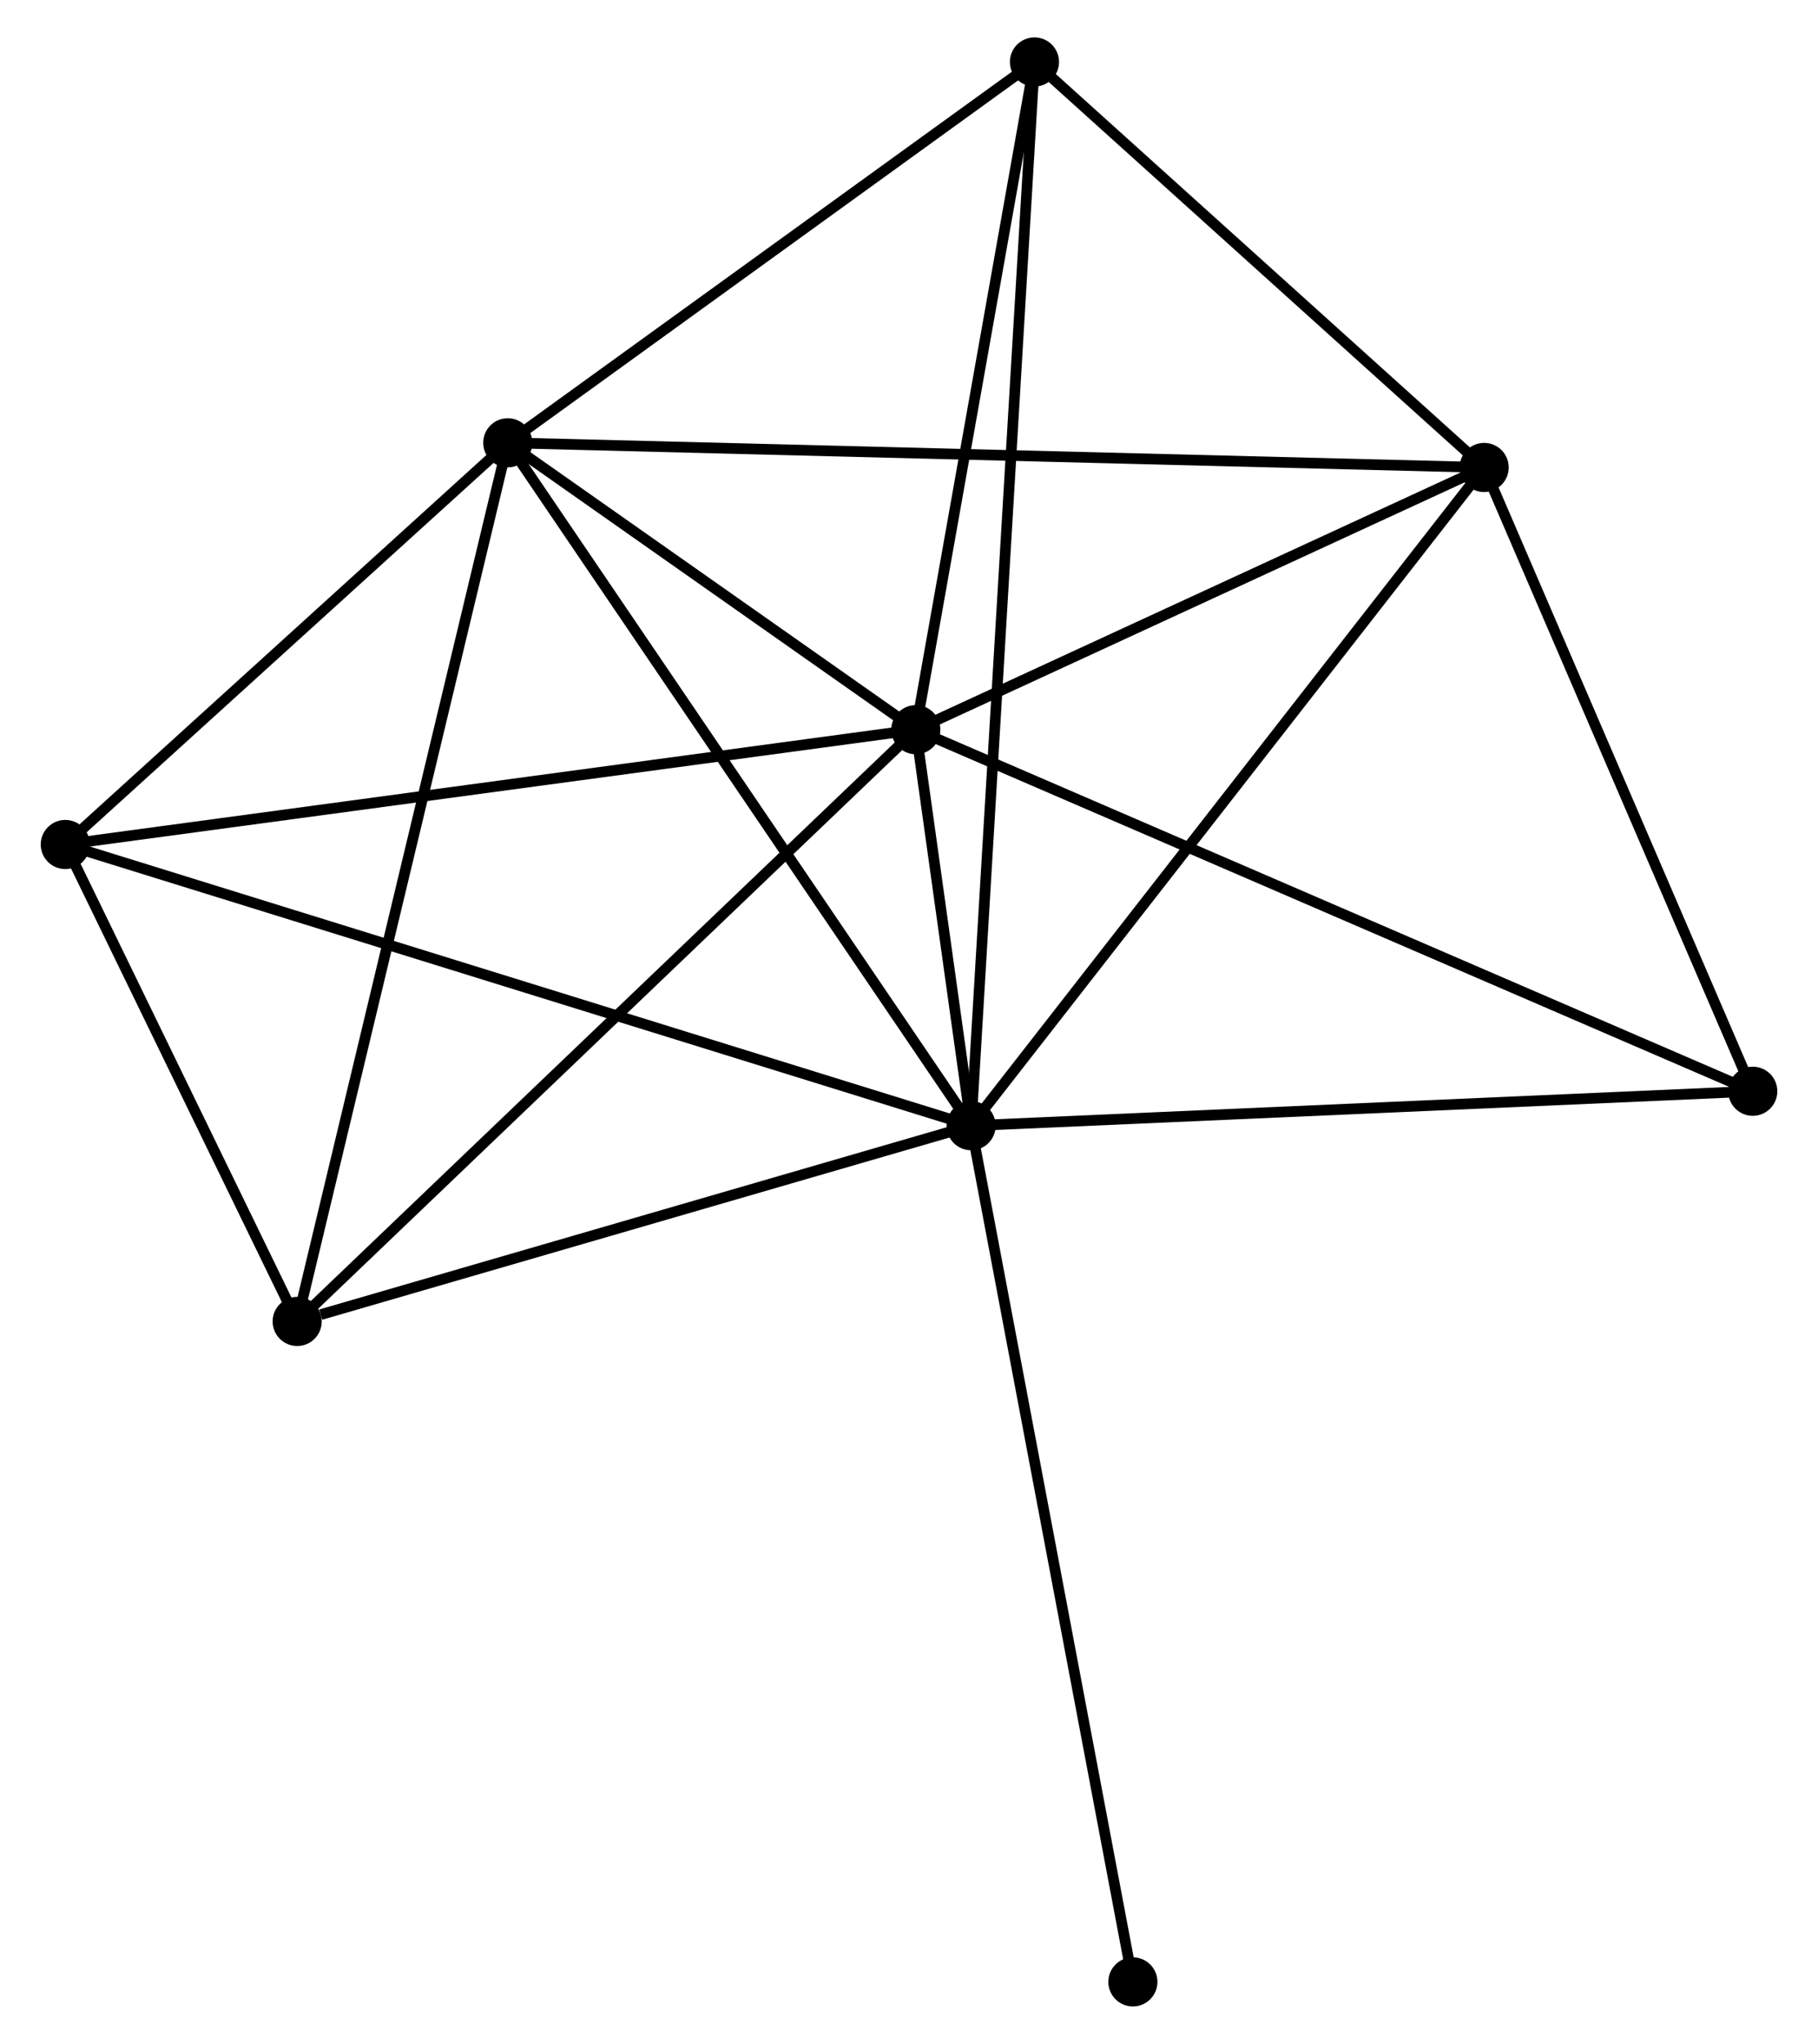 <?xml version="1.0" encoding="UTF-8" standalone="no"?>
<!DOCTYPE svg PUBLIC "-//W3C//DTD SVG 1.1//EN"
 "http://www.w3.org/Graphics/SVG/1.1/DTD/svg11.dtd">
<!-- Generated by graphviz version 2.36.0 (20140111.2315)
 -->
<!-- Title: %3 Pages: 1 -->
<svg width="170pt" height="191pt"
 viewBox="0.00 0.00 169.63 191.29" xmlns="http://www.w3.org/2000/svg" xmlns:xlink="http://www.w3.org/1999/xlink">
<g id="graph0" class="graph" transform="scale(1 1) rotate(0) translate(4 187.289)">
<title>%3</title>
<!-- 0 -->
<g id="node1" class="node"><title>0</title>
<ellipse fill="black" stroke="black" cx="86.632" cy="-81.934" rx="1.8" ry="1.8"/>
</g>
<!-- 1 -->
<g id="node2" class="node"><title>1</title>
<ellipse fill="black" stroke="black" cx="81.452" cy="-118.996" rx="1.8" ry="1.8"/>
</g>
<!-- 0&#45;&#45;1 -->
<g id="edge1" class="edge"><title>0&#45;&#45;1</title>
<path fill="none" stroke="black" d="M86.353,-83.927C85.446,-90.422 82.58,-110.923 81.707,-117.171"/>
</g>
<!-- 2 -->
<g id="node3" class="node"><title>2</title>
<ellipse fill="black" stroke="black" cx="43.239" cy="-145.847" rx="1.8" ry="1.8"/>
</g>
<!-- 0&#45;&#45;2 -->
<g id="edge2" class="edge"><title>0&#45;&#45;2</title>
<path fill="none" stroke="black" d="M85.559,-83.514C79.608,-92.279 50.688,-134.875 44.433,-144.087"/>
</g>
<!-- 3 -->
<g id="node4" class="node"><title>3</title>
<ellipse fill="black" stroke="black" cx="134.679" cy="-143.538" rx="1.8" ry="1.8"/>
</g>
<!-- 0&#45;&#45;3 -->
<g id="edge3" class="edge"><title>0&#45;&#45;3</title>
<path fill="none" stroke="black" d="M87.82,-83.457C94.409,-91.906 126.431,-132.963 133.357,-141.843"/>
</g>
<!-- 4 -->
<g id="node5" class="node"><title>4</title>
<ellipse fill="black" stroke="black" cx="1.8" cy="-108.251" rx="1.8" ry="1.8"/>
</g>
<!-- 0&#45;&#45;4 -->
<g id="edge4" class="edge"><title>0&#45;&#45;4</title>
<path fill="none" stroke="black" d="M84.86,-82.484C73.82,-85.908 14.574,-104.288 3.562,-107.704"/>
</g>
<!-- 5 -->
<g id="node6" class="node"><title>5</title>
<ellipse fill="black" stroke="black" cx="92.565" cy="-181.489" rx="1.8" ry="1.8"/>
</g>
<!-- 0&#45;&#45;5 -->
<g id="edge5" class="edge"><title>0&#45;&#45;5</title>
<path fill="none" stroke="black" d="M86.756,-84.013C87.528,-96.969 91.671,-166.499 92.442,-179.421"/>
</g>
<!-- 6 -->
<g id="node7" class="node"><title>6</title>
<ellipse fill="black" stroke="black" cx="23.517" cy="-63.612" rx="1.8" ry="1.8"/>
</g>
<!-- 0&#45;&#45;6 -->
<g id="edge6" class="edge"><title>0&#45;&#45;6</title>
<path fill="none" stroke="black" d="M84.811,-81.405C75.756,-78.777 35.619,-67.125 25.727,-64.253"/>
</g>
<!-- 7 -->
<g id="node8" class="node"><title>7</title>
<ellipse fill="black" stroke="black" cx="159.835" cy="-85.156" rx="1.8" ry="1.8"/>
</g>
<!-- 0&#45;&#45;7 -->
<g id="edge7" class="edge"><title>0&#45;&#45;7</title>
<path fill="none" stroke="black" d="M88.442,-82.013C98.481,-82.455 147.268,-84.603 157.819,-85.067"/>
</g>
<!-- 8 -->
<g id="node9" class="node"><title>8</title>
<ellipse fill="black" stroke="black" cx="101.782" cy="-1.8" rx="1.8" ry="1.8"/>
</g>
<!-- 0&#45;&#45;8 -->
<g id="edge8" class="edge"><title>0&#45;&#45;8</title>
<path fill="none" stroke="black" d="M87.007,-79.953C89.103,-68.866 99.359,-14.617 101.421,-3.712"/>
</g>
<!-- 1&#45;&#45;2 -->
<g id="edge9" class="edge"><title>1&#45;&#45;2</title>
<path fill="none" stroke="black" d="M79.81,-120.15C73.524,-124.566 51.033,-140.37 44.832,-144.727"/>
</g>
<!-- 1&#45;&#45;3 -->
<g id="edge10" class="edge"><title>1&#45;&#45;3</title>
<path fill="none" stroke="black" d="M83.223,-119.813C91.304,-123.539 124.64,-138.909 132.847,-142.694"/>
</g>
<!-- 1&#45;&#45;4 -->
<g id="edge11" class="edge"><title>1&#45;&#45;4</title>
<path fill="none" stroke="black" d="M79.483,-118.73C68.463,-117.244 14.54,-109.97 3.7,-108.507"/>
</g>
<!-- 1&#45;&#45;5 -->
<g id="edge12" class="edge"><title>1&#45;&#45;5</title>
<path fill="none" stroke="black" d="M81.772,-120.799C83.367,-129.764 90.434,-169.506 92.176,-179.302"/>
</g>
<!-- 1&#45;&#45;6 -->
<g id="edge13" class="edge"><title>1&#45;&#45;6</title>
<path fill="none" stroke="black" d="M80.02,-117.627C72.074,-110.031 33.463,-73.12 25.112,-65.136"/>
</g>
<!-- 1&#45;&#45;7 -->
<g id="edge14" class="edge"><title>1&#45;&#45;7</title>
<path fill="none" stroke="black" d="M83.389,-118.159C94.234,-113.478 147.298,-90.568 157.965,-85.963"/>
</g>
<!-- 2&#45;&#45;3 -->
<g id="edge15" class="edge"><title>2&#45;&#45;3</title>
<path fill="none" stroke="black" d="M45.149,-145.799C57.049,-145.498 120.911,-143.886 132.78,-143.586"/>
</g>
<!-- 2&#45;&#45;4 -->
<g id="edge16" class="edge"><title>2&#45;&#45;4</title>
<path fill="none" stroke="black" d="M41.86,-144.596C35.569,-138.888 9.616,-115.342 3.226,-109.545"/>
</g>
<!-- 2&#45;&#45;5 -->
<g id="edge17" class="edge"><title>2&#45;&#45;5</title>
<path fill="none" stroke="black" d="M44.88,-147.033C52.369,-152.444 83.261,-174.766 90.867,-180.262"/>
</g>
<!-- 2&#45;&#45;6 -->
<g id="edge18" class="edge"><title>2&#45;&#45;6</title>
<path fill="none" stroke="black" d="M42.751,-143.814C40.023,-132.437 26.672,-76.765 23.988,-65.574"/>
</g>
<!-- 3&#45;&#45;5 -->
<g id="edge19" class="edge"><title>3&#45;&#45;5</title>
<path fill="none" stroke="black" d="M133.278,-144.801C126.884,-150.563 100.508,-174.331 94.014,-180.183"/>
</g>
<!-- 3&#45;&#45;7 -->
<g id="edge20" class="edge"><title>3&#45;&#45;7</title>
<path fill="none" stroke="black" d="M135.516,-141.596C139.336,-132.732 155.09,-96.168 158.969,-87.165"/>
</g>
<!-- 4&#45;&#45;6 -->
<g id="edge21" class="edge"><title>4&#45;&#45;6</title>
<path fill="none" stroke="black" d="M2.733,-106.333C6.305,-98.99 19.087,-72.717 22.612,-65.473"/>
</g>
</g>
</svg>
